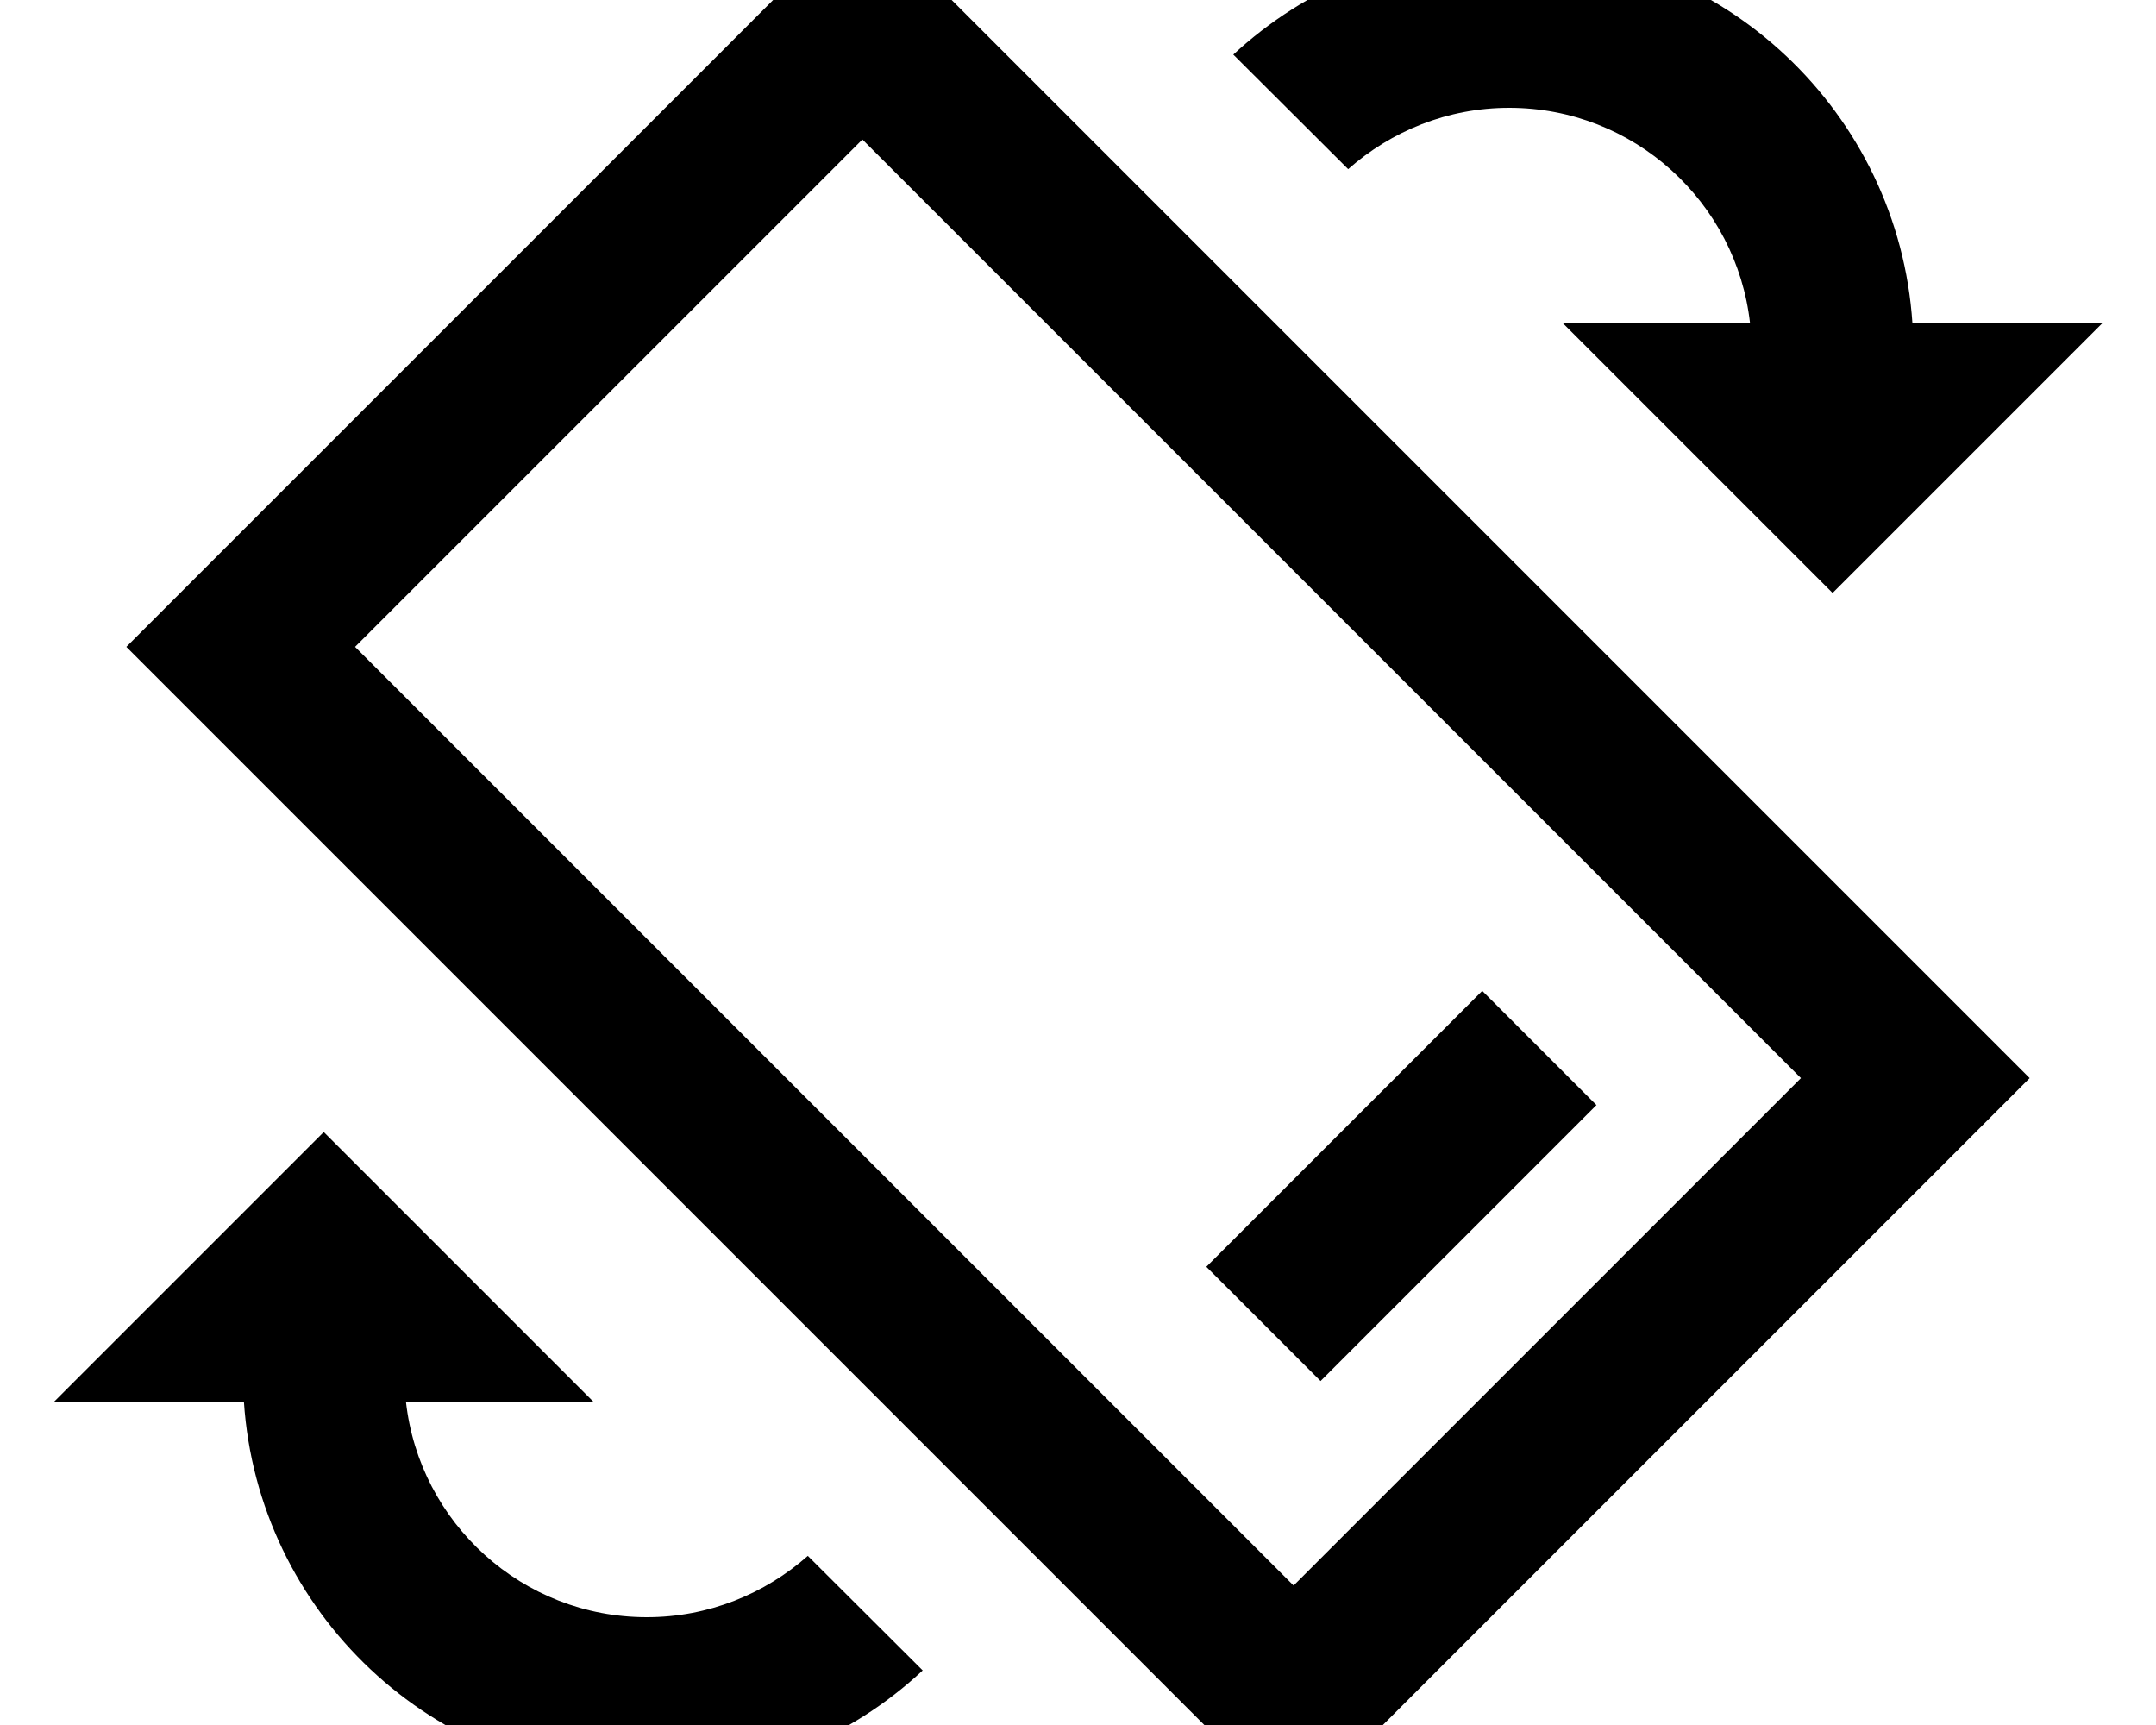 <svg fill="currentColor" xmlns="http://www.w3.org/2000/svg" viewBox="0 0 640 512"><!--! Font Awesome Pro 7.1.0 by @fontawesome - https://fontawesome.com License - https://fontawesome.com/license (Commercial License) Copyright 2025 Fonticons, Inc. --><path fill="currentColor" d="M602.5 320L384 538.5 37.5 192 256-26.5 602.5 320zM176 416l-55.5 0c4 36 34.5 64 71.5 64 18.3 0 35-6.9 47.8-18.2l34.1 34c-21.4 20-50.2 32.2-81.8 32.2-63.6 0-115.6-49.5-119.7-112l-56.3 0 80-80 80 80zM105.4 192L384 470.6 534.6 320 256 41.4 105.4 192zM473.9 328L392 409.9 358.1 376 440 294.1 473.9 328zM448-16c63.6 0 115.6 49.5 119.7 112l56.3 0-80 80-80-80 55.5 0c-4-36-34.5-64-71.5-64-18.3 0-35 6.9-47.8 18.2l-34.1-34C387.6-3.7 416.4-16 448-16z"/></svg>